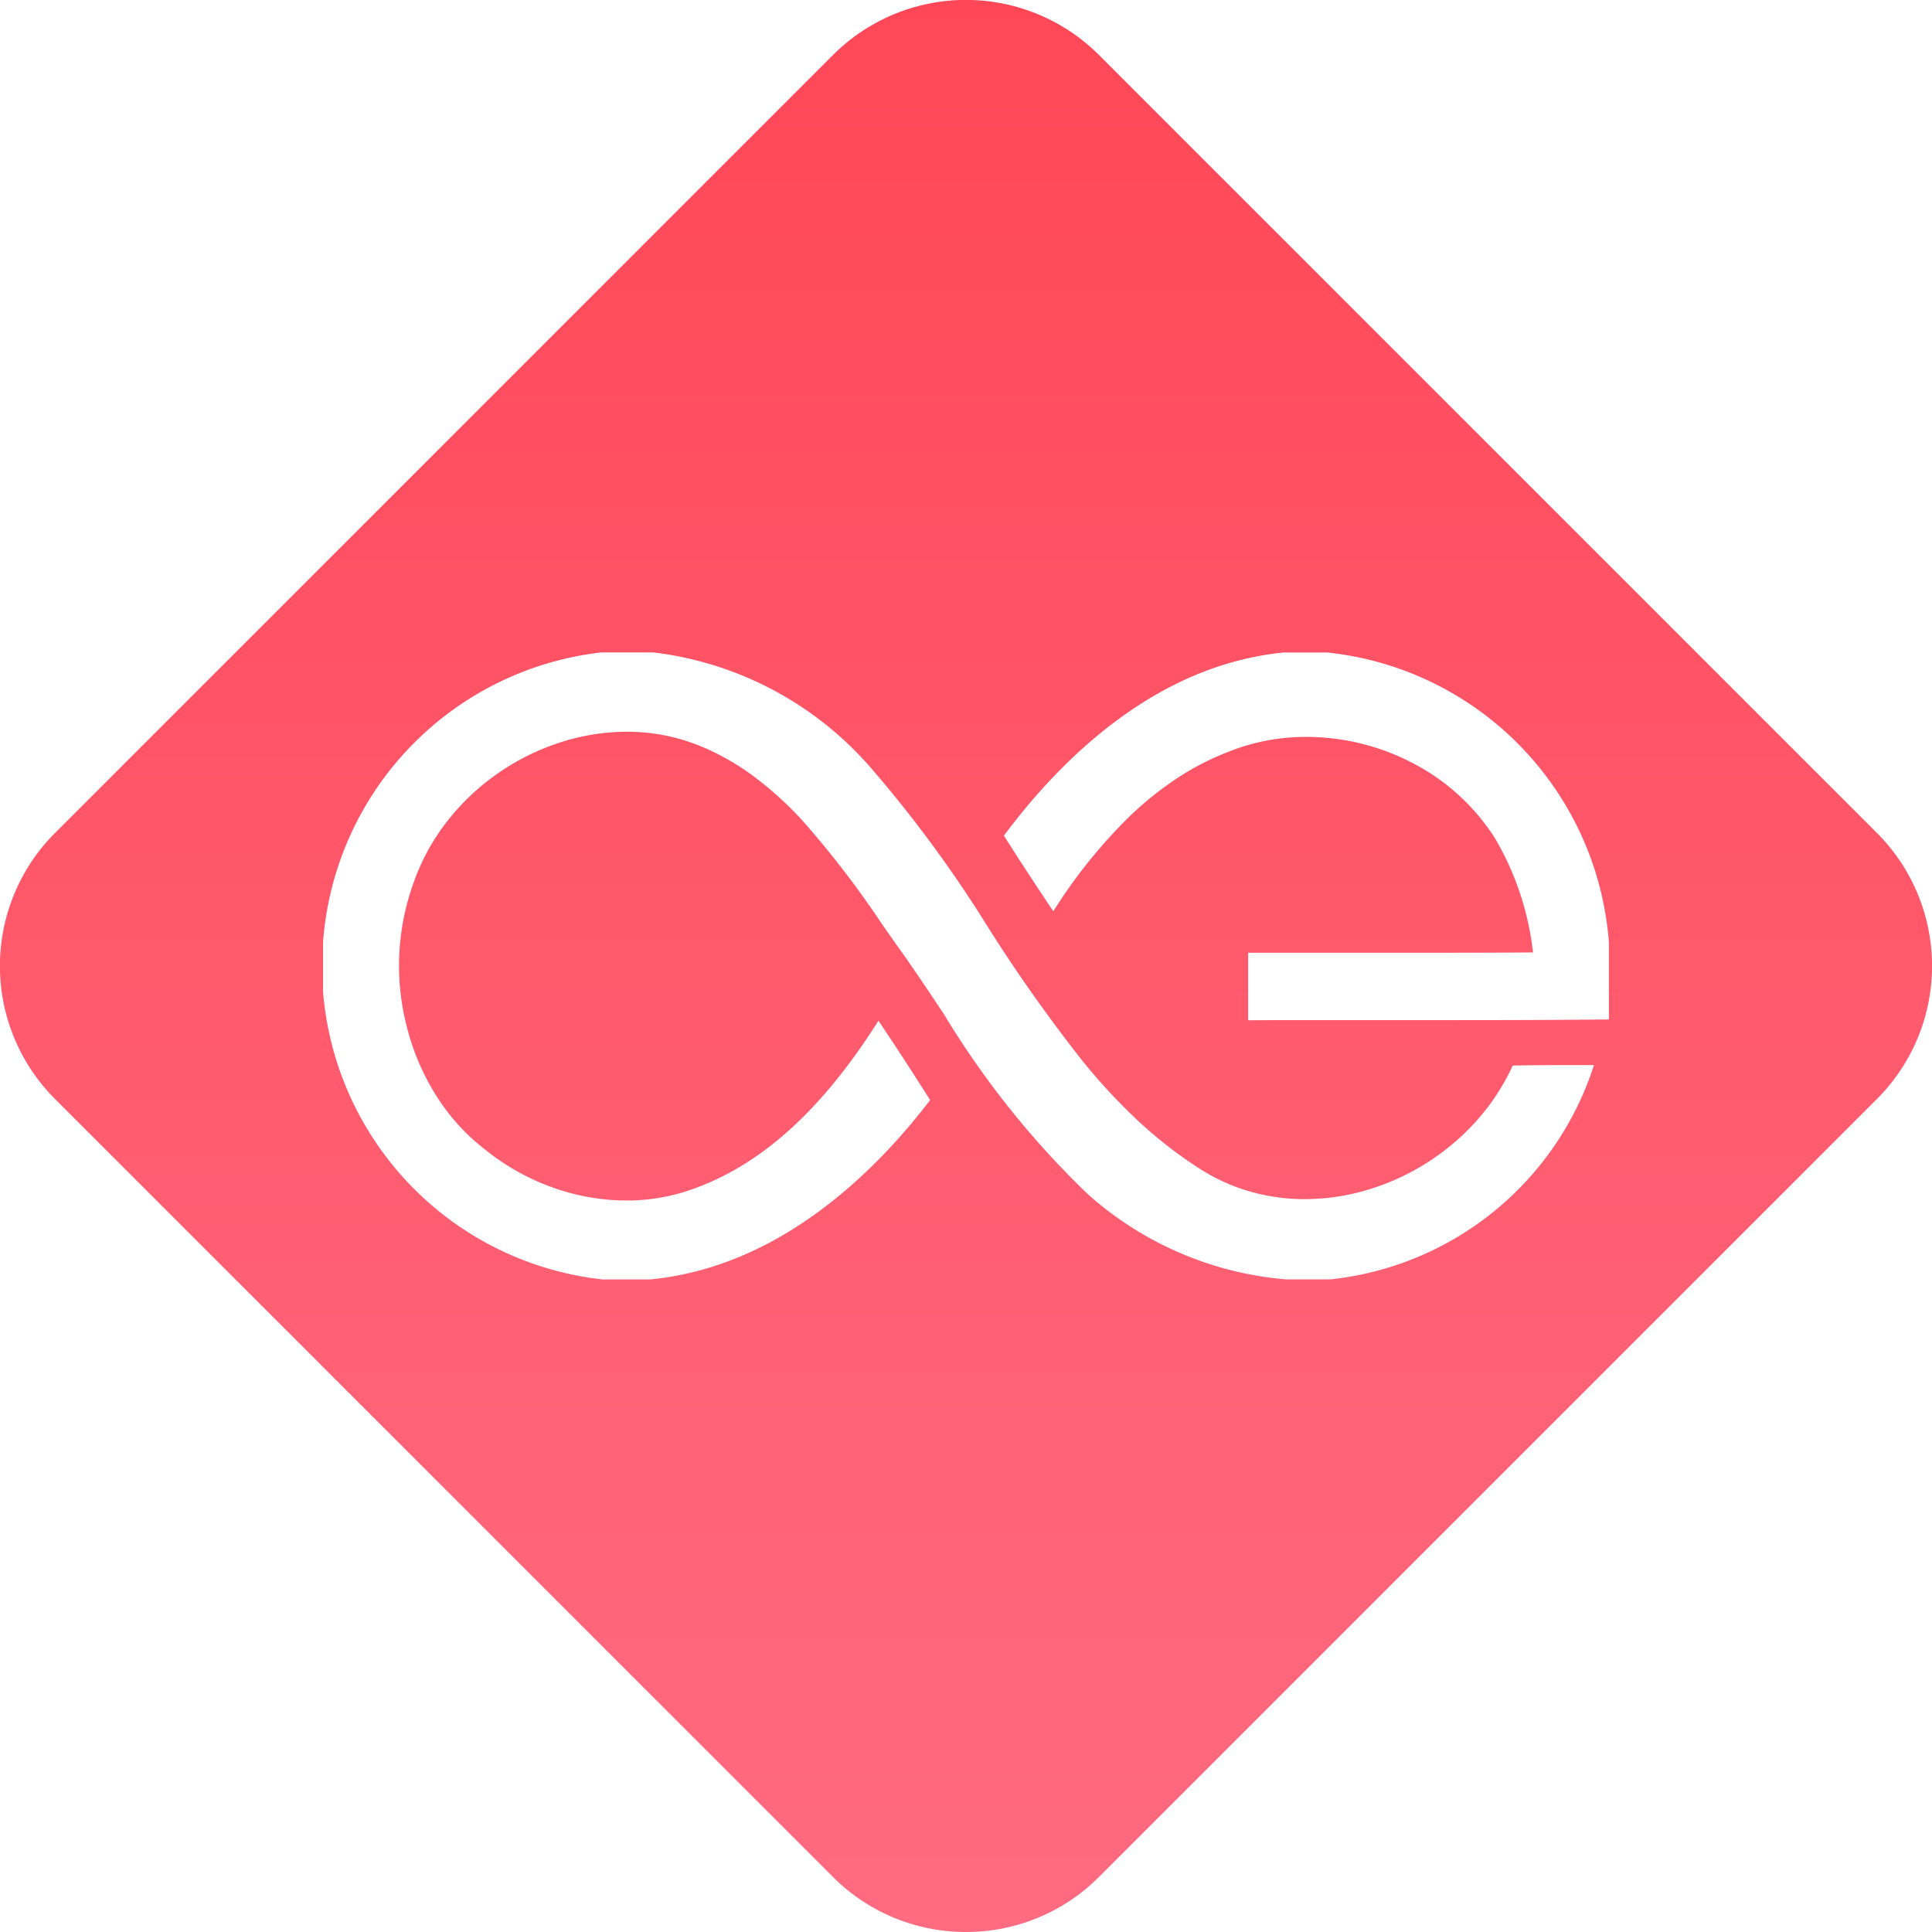 <svg xmlns="http://www.w3.org/2000/svg" xmlns:xlink="http://www.w3.org/1999/xlink" width="64" height="64" viewBox="0 0 64 64">
  <defs>
    <linearGradient id="linear-gradient" x1="0.5" x2="0.5" y2="1" gradientUnits="objectBoundingBox">
      <stop offset="0" stop-color="#ff4757"/>
      <stop offset="1" stop-color="#ff6b81"/>
    </linearGradient>
  </defs>
  <path id="Exclusion_1" data-name="Exclusion 1" d="M51.14,83.14a6.217,6.217,0,0,1-4.41-1.827L20.966,55.549a6.231,6.231,0,0,1,0-8.819L46.73,20.966a6.231,6.231,0,0,1,8.819,0L81.313,46.73a6.231,6.231,0,0,1,0,8.819L55.549,81.313a6.217,6.217,0,0,1-4.41,1.827ZM39.9,43.38h0a6.386,6.386,0,0,1,2.324.429A8.084,8.084,0,0,1,44.1,44.852a11.485,11.485,0,0,1,1.592,1.438,31.322,31.322,0,0,1,2.664,3.461l0,0,.386.551c.575.795,1.132,1.631,1.67,2.44a29.219,29.219,0,0,0,4.75,5.943,11.243,11.243,0,0,0,6.591,2.837H63.2a10.307,10.307,0,0,0,8.742-7.1l-.891,0c-.673,0-1.261.005-1.8.016a7.319,7.319,0,0,1-1.2,1.831,7.873,7.873,0,0,1-3.594,2.282,7.292,7.292,0,0,1-2.091.312,6.592,6.592,0,0,1-1.778-.241,6.272,6.272,0,0,1-1.681-.751A14.368,14.368,0,0,1,56.8,56.231,19.734,19.734,0,0,1,55,54.285a52.073,52.073,0,0,1-3.112-4.4,41.725,41.725,0,0,0-3.953-5.371,11.314,11.314,0,0,0-7.14-3.76H39.041a10.432,10.432,0,0,0-9.2,9.6v1.63a10.432,10.432,0,0,0,9.27,9.54h1.555c4.22-.4,7.379-3.452,9.287-5.943-.493-.775-1.082-1.693-1.713-2.629-1.822,2.886-3.787,4.693-6.007,5.524a6.43,6.43,0,0,1-2.342.432,7.245,7.245,0,0,1-2.459-.437,7.625,7.625,0,0,1-2.2-1.232A6.857,6.857,0,0,1,33.6,55.45a7.869,7.869,0,0,1-.969-2.239,8.086,8.086,0,0,1,.22-4.859,7.11,7.11,0,0,1,1.121-2.03,7.7,7.7,0,0,1,1.671-1.57,7.811,7.811,0,0,1,2.038-1.013A7.186,7.186,0,0,1,39.9,43.38Zm21.577,9.553,2.809,0h.328l2.5,0c2.143,0,3.784-.007,5.323-.022V50.362a10.447,10.447,0,0,0-9.33-9.607H61.658c-4.234.421-7.373,3.532-9.262,6.067.474.751.994,1.547,1.636,2.505a17.245,17.245,0,0,1,2.5-3.117,11.218,11.218,0,0,1,1.535-1.246,8.929,8.929,0,0,1,1.748-.913,6.906,6.906,0,0,1,2.613-.5,7.6,7.6,0,0,1,3.521.873A7.09,7.09,0,0,1,68.658,46.9a9.533,9.533,0,0,1,1.265,3.791c-.99.007-2.066.01-3.385.01l-2.01,0h-.154l-2.149,0-1.738,0c0,.747,0,1.5,0,2.236Z" transform="translate(-19.14 -19.14)" fill="url(#linear-gradient)"/>
</svg>
